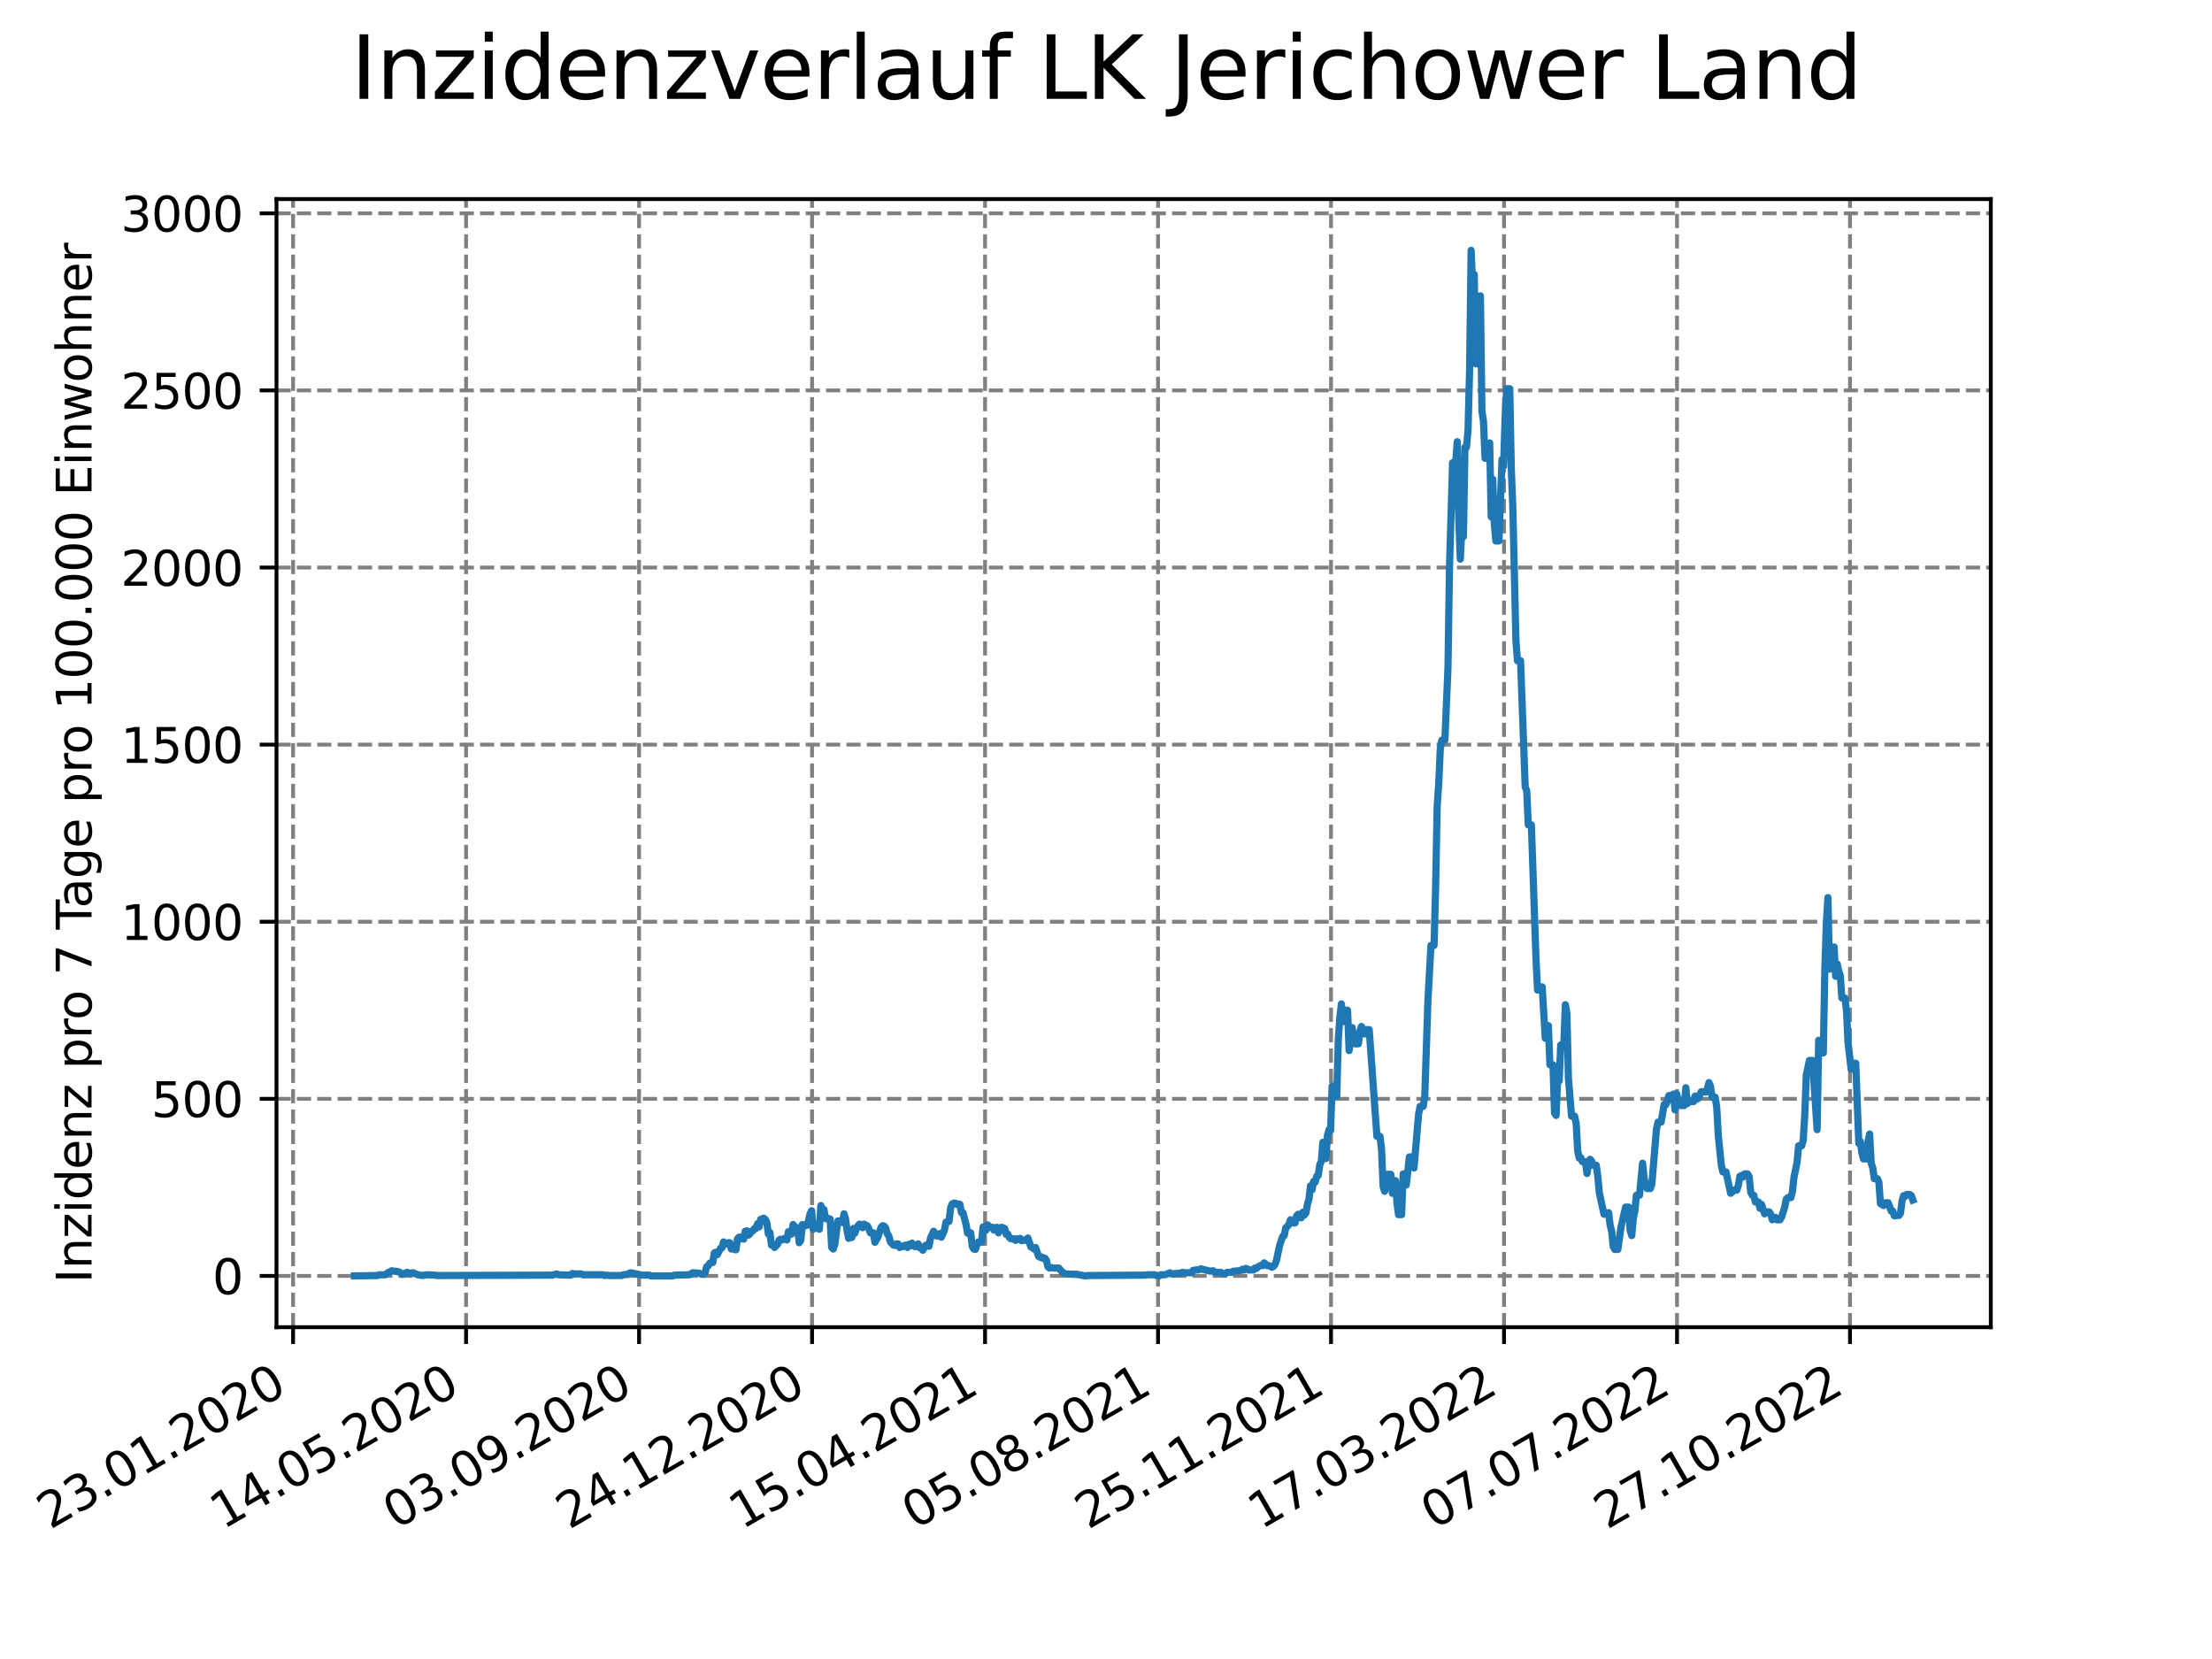 <?xml version="1.0" encoding="utf-8" standalone="no"?>
<!DOCTYPE svg PUBLIC "-//W3C//DTD SVG 1.1//EN"
  "http://www.w3.org/Graphics/SVG/1.1/DTD/svg11.dtd">
<svg xmlns:xlink="http://www.w3.org/1999/xlink" width="460.8pt" height="345.6pt" viewBox="0 0 460.8 345.6" xmlns="http://www.w3.org/2000/svg" version="1.1">
 <defs>
  <style type="text/css">*{stroke-linejoin: round; stroke-linecap: butt}</style>
 </defs>
 <g id="figure_1">
  <g id="patch_1">
   <path d="M 0 345.6 
L 460.8 345.6 
L 460.8 0 
L 0 0 
z
" style="fill: #ffffff"/>
  </g>
  <g id="axes_1">
   <g id="patch_2">
    <path d="M 57.6 276.48 
L 414.72 276.48 
L 414.72 41.472 
L 57.6 41.472 
z
" style="fill: #ffffff"/>
   </g>
   <g id="matplotlib.axis_1">
    <g id="xtick_1">
     <g id="line2d_1">
      <path d="M 61.056 276.48 
L 61.056 41.472 
" clip-path="url(#p1f3ff5a190)" style="fill: none; stroke-dasharray: 2.96,1.28; stroke-dashoffset: 0; stroke: #808080; stroke-width: 0.8"/>
     </g>
     <g id="line2d_2">
      <defs>
       <path id="m96bc5bbfbb" d="M 0 0 
L 0 3.5 
" style="stroke: #000000; stroke-width: 0.8"/>
      </defs>
      <g>
       <use xlink:href="#m96bc5bbfbb" x="61.056" y="276.48" style="stroke: #000000; stroke-width: 0.8"/>
      </g>
     </g>
     <g id="text_1">
      <!-- 23.01.2020 -->
      <g transform="translate(10.431 318.689) rotate(-30) scale(0.1 -0.1)">
       <defs>
        <path id="DejaVuSans-32" d="M 1228 531 
L 3431 531 
L 3431 0 
L 469 0 
L 469 531 
Q 828 903 1448 1529 
Q 2069 2156 2228 2338 
Q 2531 2678 2651 2914 
Q 2772 3150 2772 3378 
Q 2772 3750 2511 3984 
Q 2250 4219 1831 4219 
Q 1534 4219 1204 4116 
Q 875 4013 500 3803 
L 500 4441 
Q 881 4594 1212 4672 
Q 1544 4750 1819 4750 
Q 2544 4750 2975 4387 
Q 3406 4025 3406 3419 
Q 3406 3131 3298 2873 
Q 3191 2616 2906 2266 
Q 2828 2175 2409 1742 
Q 1991 1309 1228 531 
z
" transform="scale(0.016)"/>
        <path id="DejaVuSans-33" d="M 2597 2516 
Q 3050 2419 3304 2112 
Q 3559 1806 3559 1356 
Q 3559 666 3084 287 
Q 2609 -91 1734 -91 
Q 1441 -91 1130 -33 
Q 819 25 488 141 
L 488 750 
Q 750 597 1062 519 
Q 1375 441 1716 441 
Q 2309 441 2620 675 
Q 2931 909 2931 1356 
Q 2931 1769 2642 2001 
Q 2353 2234 1838 2234 
L 1294 2234 
L 1294 2753 
L 1863 2753 
Q 2328 2753 2575 2939 
Q 2822 3125 2822 3475 
Q 2822 3834 2567 4026 
Q 2313 4219 1838 4219 
Q 1578 4219 1281 4162 
Q 984 4106 628 3988 
L 628 4550 
Q 988 4650 1302 4700 
Q 1616 4750 1894 4750 
Q 2613 4750 3031 4423 
Q 3450 4097 3450 3541 
Q 3450 3153 3228 2886 
Q 3006 2619 2597 2516 
z
" transform="scale(0.016)"/>
        <path id="DejaVuSans-2e" d="M 684 794 
L 1344 794 
L 1344 0 
L 684 0 
L 684 794 
z
" transform="scale(0.016)"/>
        <path id="DejaVuSans-30" d="M 2034 4250 
Q 1547 4250 1301 3770 
Q 1056 3291 1056 2328 
Q 1056 1369 1301 889 
Q 1547 409 2034 409 
Q 2525 409 2770 889 
Q 3016 1369 3016 2328 
Q 3016 3291 2770 3770 
Q 2525 4250 2034 4250 
z
M 2034 4750 
Q 2819 4750 3233 4129 
Q 3647 3509 3647 2328 
Q 3647 1150 3233 529 
Q 2819 -91 2034 -91 
Q 1250 -91 836 529 
Q 422 1150 422 2328 
Q 422 3509 836 4129 
Q 1250 4750 2034 4750 
z
" transform="scale(0.016)"/>
        <path id="DejaVuSans-31" d="M 794 531 
L 1825 531 
L 1825 4091 
L 703 3866 
L 703 4441 
L 1819 4666 
L 2450 4666 
L 2450 531 
L 3481 531 
L 3481 0 
L 794 0 
L 794 531 
z
" transform="scale(0.016)"/>
       </defs>
       <use xlink:href="#DejaVuSans-32"/>
       <use xlink:href="#DejaVuSans-33" x="63.623"/>
       <use xlink:href="#DejaVuSans-2e" x="127.246"/>
       <use xlink:href="#DejaVuSans-30" x="159.033"/>
       <use xlink:href="#DejaVuSans-31" x="222.656"/>
       <use xlink:href="#DejaVuSans-2e" x="286.279"/>
       <use xlink:href="#DejaVuSans-32" x="318.066"/>
       <use xlink:href="#DejaVuSans-30" x="381.689"/>
       <use xlink:href="#DejaVuSans-32" x="445.312"/>
       <use xlink:href="#DejaVuSans-30" x="508.936"/>
      </g>
     </g>
    </g>
    <g id="xtick_2">
     <g id="line2d_3">
      <path d="M 97.093 276.48 
L 97.093 41.472 
" clip-path="url(#p1f3ff5a190)" style="fill: none; stroke-dasharray: 2.96,1.28; stroke-dashoffset: 0; stroke: #808080; stroke-width: 0.8"/>
     </g>
     <g id="line2d_4">
      <g>
       <use xlink:href="#m96bc5bbfbb" x="97.093" y="276.48" style="stroke: #000000; stroke-width: 0.8"/>
      </g>
     </g>
     <g id="text_2">
      <!-- 14.05.2020 -->
      <g transform="translate(46.468 318.689) rotate(-30) scale(0.1 -0.1)">
       <defs>
        <path id="DejaVuSans-34" d="M 2419 4116 
L 825 1625 
L 2419 1625 
L 2419 4116 
z
M 2253 4666 
L 3047 4666 
L 3047 1625 
L 3713 1625 
L 3713 1100 
L 3047 1100 
L 3047 0 
L 2419 0 
L 2419 1100 
L 313 1100 
L 313 1709 
L 2253 4666 
z
" transform="scale(0.016)"/>
        <path id="DejaVuSans-35" d="M 691 4666 
L 3169 4666 
L 3169 4134 
L 1269 4134 
L 1269 2991 
Q 1406 3038 1543 3061 
Q 1681 3084 1819 3084 
Q 2600 3084 3056 2656 
Q 3513 2228 3513 1497 
Q 3513 744 3044 326 
Q 2575 -91 1722 -91 
Q 1428 -91 1123 -41 
Q 819 9 494 109 
L 494 744 
Q 775 591 1075 516 
Q 1375 441 1709 441 
Q 2250 441 2565 725 
Q 2881 1009 2881 1497 
Q 2881 1984 2565 2268 
Q 2250 2553 1709 2553 
Q 1456 2553 1204 2497 
Q 953 2441 691 2322 
L 691 4666 
z
" transform="scale(0.016)"/>
       </defs>
       <use xlink:href="#DejaVuSans-31"/>
       <use xlink:href="#DejaVuSans-34" x="63.623"/>
       <use xlink:href="#DejaVuSans-2e" x="127.246"/>
       <use xlink:href="#DejaVuSans-30" x="159.033"/>
       <use xlink:href="#DejaVuSans-35" x="222.656"/>
       <use xlink:href="#DejaVuSans-2e" x="286.279"/>
       <use xlink:href="#DejaVuSans-32" x="318.066"/>
       <use xlink:href="#DejaVuSans-30" x="381.689"/>
       <use xlink:href="#DejaVuSans-32" x="445.312"/>
       <use xlink:href="#DejaVuSans-30" x="508.936"/>
      </g>
     </g>
    </g>
    <g id="xtick_3">
     <g id="line2d_5">
      <path d="M 133.13 276.48 
L 133.13 41.472 
" clip-path="url(#p1f3ff5a190)" style="fill: none; stroke-dasharray: 2.96,1.28; stroke-dashoffset: 0; stroke: #808080; stroke-width: 0.8"/>
     </g>
     <g id="line2d_6">
      <g>
       <use xlink:href="#m96bc5bbfbb" x="133.13" y="276.48" style="stroke: #000000; stroke-width: 0.8"/>
      </g>
     </g>
     <g id="text_3">
      <!-- 03.09.2020 -->
      <g transform="translate(82.505 318.689) rotate(-30) scale(0.1 -0.1)">
       <defs>
        <path id="DejaVuSans-39" d="M 703 97 
L 703 672 
Q 941 559 1184 500 
Q 1428 441 1663 441 
Q 2288 441 2617 861 
Q 2947 1281 2994 2138 
Q 2813 1869 2534 1725 
Q 2256 1581 1919 1581 
Q 1219 1581 811 2004 
Q 403 2428 403 3163 
Q 403 3881 828 4315 
Q 1253 4750 1959 4750 
Q 2769 4750 3195 4129 
Q 3622 3509 3622 2328 
Q 3622 1225 3098 567 
Q 2575 -91 1691 -91 
Q 1453 -91 1209 -44 
Q 966 3 703 97 
z
M 1959 2075 
Q 2384 2075 2632 2365 
Q 2881 2656 2881 3163 
Q 2881 3666 2632 3958 
Q 2384 4250 1959 4250 
Q 1534 4250 1286 3958 
Q 1038 3666 1038 3163 
Q 1038 2656 1286 2365 
Q 1534 2075 1959 2075 
z
" transform="scale(0.016)"/>
       </defs>
       <use xlink:href="#DejaVuSans-30"/>
       <use xlink:href="#DejaVuSans-33" x="63.623"/>
       <use xlink:href="#DejaVuSans-2e" x="127.246"/>
       <use xlink:href="#DejaVuSans-30" x="159.033"/>
       <use xlink:href="#DejaVuSans-39" x="222.656"/>
       <use xlink:href="#DejaVuSans-2e" x="286.279"/>
       <use xlink:href="#DejaVuSans-32" x="318.066"/>
       <use xlink:href="#DejaVuSans-30" x="381.689"/>
       <use xlink:href="#DejaVuSans-32" x="445.312"/>
       <use xlink:href="#DejaVuSans-30" x="508.936"/>
      </g>
     </g>
    </g>
    <g id="xtick_4">
     <g id="line2d_7">
      <path d="M 169.167 276.48 
L 169.167 41.472 
" clip-path="url(#p1f3ff5a190)" style="fill: none; stroke-dasharray: 2.96,1.28; stroke-dashoffset: 0; stroke: #808080; stroke-width: 0.8"/>
     </g>
     <g id="line2d_8">
      <g>
       <use xlink:href="#m96bc5bbfbb" x="169.167" y="276.48" style="stroke: #000000; stroke-width: 0.8"/>
      </g>
     </g>
     <g id="text_4">
      <!-- 24.12.2020 -->
      <g transform="translate(118.542 318.689) rotate(-30) scale(0.1 -0.1)">
       <use xlink:href="#DejaVuSans-32"/>
       <use xlink:href="#DejaVuSans-34" x="63.623"/>
       <use xlink:href="#DejaVuSans-2e" x="127.246"/>
       <use xlink:href="#DejaVuSans-31" x="159.033"/>
       <use xlink:href="#DejaVuSans-32" x="222.656"/>
       <use xlink:href="#DejaVuSans-2e" x="286.279"/>
       <use xlink:href="#DejaVuSans-32" x="318.066"/>
       <use xlink:href="#DejaVuSans-30" x="381.689"/>
       <use xlink:href="#DejaVuSans-32" x="445.312"/>
       <use xlink:href="#DejaVuSans-30" x="508.936"/>
      </g>
     </g>
    </g>
    <g id="xtick_5">
     <g id="line2d_9">
      <path d="M 205.204 276.48 
L 205.204 41.472 
" clip-path="url(#p1f3ff5a190)" style="fill: none; stroke-dasharray: 2.96,1.28; stroke-dashoffset: 0; stroke: #808080; stroke-width: 0.8"/>
     </g>
     <g id="line2d_10">
      <g>
       <use xlink:href="#m96bc5bbfbb" x="205.204" y="276.48" style="stroke: #000000; stroke-width: 0.8"/>
      </g>
     </g>
     <g id="text_5">
      <!-- 15.04.2021 -->
      <g transform="translate(154.579 318.689) rotate(-30) scale(0.1 -0.1)">
       <use xlink:href="#DejaVuSans-31"/>
       <use xlink:href="#DejaVuSans-35" x="63.623"/>
       <use xlink:href="#DejaVuSans-2e" x="127.246"/>
       <use xlink:href="#DejaVuSans-30" x="159.033"/>
       <use xlink:href="#DejaVuSans-34" x="222.656"/>
       <use xlink:href="#DejaVuSans-2e" x="286.279"/>
       <use xlink:href="#DejaVuSans-32" x="318.066"/>
       <use xlink:href="#DejaVuSans-30" x="381.689"/>
       <use xlink:href="#DejaVuSans-32" x="445.312"/>
       <use xlink:href="#DejaVuSans-31" x="508.936"/>
      </g>
     </g>
    </g>
    <g id="xtick_6">
     <g id="line2d_11">
      <path d="M 241.241 276.48 
L 241.241 41.472 
" clip-path="url(#p1f3ff5a190)" style="fill: none; stroke-dasharray: 2.96,1.28; stroke-dashoffset: 0; stroke: #808080; stroke-width: 0.8"/>
     </g>
     <g id="line2d_12">
      <g>
       <use xlink:href="#m96bc5bbfbb" x="241.241" y="276.48" style="stroke: #000000; stroke-width: 0.8"/>
      </g>
     </g>
     <g id="text_6">
      <!-- 05.08.2021 -->
      <g transform="translate(190.616 318.689) rotate(-30) scale(0.1 -0.1)">
       <defs>
        <path id="DejaVuSans-38" d="M 2034 2216 
Q 1584 2216 1326 1975 
Q 1069 1734 1069 1313 
Q 1069 891 1326 650 
Q 1584 409 2034 409 
Q 2484 409 2743 651 
Q 3003 894 3003 1313 
Q 3003 1734 2745 1975 
Q 2488 2216 2034 2216 
z
M 1403 2484 
Q 997 2584 770 2862 
Q 544 3141 544 3541 
Q 544 4100 942 4425 
Q 1341 4750 2034 4750 
Q 2731 4750 3128 4425 
Q 3525 4100 3525 3541 
Q 3525 3141 3298 2862 
Q 3072 2584 2669 2484 
Q 3125 2378 3379 2068 
Q 3634 1759 3634 1313 
Q 3634 634 3220 271 
Q 2806 -91 2034 -91 
Q 1263 -91 848 271 
Q 434 634 434 1313 
Q 434 1759 690 2068 
Q 947 2378 1403 2484 
z
M 1172 3481 
Q 1172 3119 1398 2916 
Q 1625 2713 2034 2713 
Q 2441 2713 2670 2916 
Q 2900 3119 2900 3481 
Q 2900 3844 2670 4047 
Q 2441 4250 2034 4250 
Q 1625 4250 1398 4047 
Q 1172 3844 1172 3481 
z
" transform="scale(0.016)"/>
       </defs>
       <use xlink:href="#DejaVuSans-30"/>
       <use xlink:href="#DejaVuSans-35" x="63.623"/>
       <use xlink:href="#DejaVuSans-2e" x="127.246"/>
       <use xlink:href="#DejaVuSans-30" x="159.033"/>
       <use xlink:href="#DejaVuSans-38" x="222.656"/>
       <use xlink:href="#DejaVuSans-2e" x="286.279"/>
       <use xlink:href="#DejaVuSans-32" x="318.066"/>
       <use xlink:href="#DejaVuSans-30" x="381.689"/>
       <use xlink:href="#DejaVuSans-32" x="445.312"/>
       <use xlink:href="#DejaVuSans-31" x="508.936"/>
      </g>
     </g>
    </g>
    <g id="xtick_7">
     <g id="line2d_13">
      <path d="M 277.278 276.48 
L 277.278 41.472 
" clip-path="url(#p1f3ff5a190)" style="fill: none; stroke-dasharray: 2.96,1.28; stroke-dashoffset: 0; stroke: #808080; stroke-width: 0.8"/>
     </g>
     <g id="line2d_14">
      <g>
       <use xlink:href="#m96bc5bbfbb" x="277.278" y="276.48" style="stroke: #000000; stroke-width: 0.8"/>
      </g>
     </g>
     <g id="text_7">
      <!-- 25.11.2021 -->
      <g transform="translate(226.653 318.689) rotate(-30) scale(0.1 -0.1)">
       <use xlink:href="#DejaVuSans-32"/>
       <use xlink:href="#DejaVuSans-35" x="63.623"/>
       <use xlink:href="#DejaVuSans-2e" x="127.246"/>
       <use xlink:href="#DejaVuSans-31" x="159.033"/>
       <use xlink:href="#DejaVuSans-31" x="222.656"/>
       <use xlink:href="#DejaVuSans-2e" x="286.279"/>
       <use xlink:href="#DejaVuSans-32" x="318.066"/>
       <use xlink:href="#DejaVuSans-30" x="381.689"/>
       <use xlink:href="#DejaVuSans-32" x="445.312"/>
       <use xlink:href="#DejaVuSans-31" x="508.936"/>
      </g>
     </g>
    </g>
    <g id="xtick_8">
     <g id="line2d_15">
      <path d="M 313.315 276.48 
L 313.315 41.472 
" clip-path="url(#p1f3ff5a190)" style="fill: none; stroke-dasharray: 2.96,1.28; stroke-dashoffset: 0; stroke: #808080; stroke-width: 0.8"/>
     </g>
     <g id="line2d_16">
      <g>
       <use xlink:href="#m96bc5bbfbb" x="313.315" y="276.48" style="stroke: #000000; stroke-width: 0.8"/>
      </g>
     </g>
     <g id="text_8">
      <!-- 17.03.2022 -->
      <g transform="translate(262.69 318.689) rotate(-30) scale(0.1 -0.1)">
       <defs>
        <path id="DejaVuSans-37" d="M 525 4666 
L 3525 4666 
L 3525 4397 
L 1831 0 
L 1172 0 
L 2766 4134 
L 525 4134 
L 525 4666 
z
" transform="scale(0.016)"/>
       </defs>
       <use xlink:href="#DejaVuSans-31"/>
       <use xlink:href="#DejaVuSans-37" x="63.623"/>
       <use xlink:href="#DejaVuSans-2e" x="127.246"/>
       <use xlink:href="#DejaVuSans-30" x="159.033"/>
       <use xlink:href="#DejaVuSans-33" x="222.656"/>
       <use xlink:href="#DejaVuSans-2e" x="286.279"/>
       <use xlink:href="#DejaVuSans-32" x="318.066"/>
       <use xlink:href="#DejaVuSans-30" x="381.689"/>
       <use xlink:href="#DejaVuSans-32" x="445.312"/>
       <use xlink:href="#DejaVuSans-32" x="508.936"/>
      </g>
     </g>
    </g>
    <g id="xtick_9">
     <g id="line2d_17">
      <path d="M 349.352 276.48 
L 349.352 41.472 
" clip-path="url(#p1f3ff5a190)" style="fill: none; stroke-dasharray: 2.96,1.28; stroke-dashoffset: 0; stroke: #808080; stroke-width: 0.8"/>
     </g>
     <g id="line2d_18">
      <g>
       <use xlink:href="#m96bc5bbfbb" x="349.352" y="276.48" style="stroke: #000000; stroke-width: 0.8"/>
      </g>
     </g>
     <g id="text_9">
      <!-- 07.07.2022 -->
      <g transform="translate(298.727 318.689) rotate(-30) scale(0.1 -0.1)">
       <use xlink:href="#DejaVuSans-30"/>
       <use xlink:href="#DejaVuSans-37" x="63.623"/>
       <use xlink:href="#DejaVuSans-2e" x="127.246"/>
       <use xlink:href="#DejaVuSans-30" x="159.033"/>
       <use xlink:href="#DejaVuSans-37" x="222.656"/>
       <use xlink:href="#DejaVuSans-2e" x="286.279"/>
       <use xlink:href="#DejaVuSans-32" x="318.066"/>
       <use xlink:href="#DejaVuSans-30" x="381.689"/>
       <use xlink:href="#DejaVuSans-32" x="445.312"/>
       <use xlink:href="#DejaVuSans-32" x="508.936"/>
      </g>
     </g>
    </g>
    <g id="xtick_10">
     <g id="line2d_19">
      <path d="M 385.389 276.48 
L 385.389 41.472 
" clip-path="url(#p1f3ff5a190)" style="fill: none; stroke-dasharray: 2.96,1.28; stroke-dashoffset: 0; stroke: #808080; stroke-width: 0.8"/>
     </g>
     <g id="line2d_20">
      <g>
       <use xlink:href="#m96bc5bbfbb" x="385.389" y="276.48" style="stroke: #000000; stroke-width: 0.8"/>
      </g>
     </g>
     <g id="text_10">
      <!-- 27.10.2022 -->
      <g transform="translate(334.764 318.689) rotate(-30) scale(0.1 -0.1)">
       <use xlink:href="#DejaVuSans-32"/>
       <use xlink:href="#DejaVuSans-37" x="63.623"/>
       <use xlink:href="#DejaVuSans-2e" x="127.246"/>
       <use xlink:href="#DejaVuSans-31" x="159.033"/>
       <use xlink:href="#DejaVuSans-30" x="222.656"/>
       <use xlink:href="#DejaVuSans-2e" x="286.279"/>
       <use xlink:href="#DejaVuSans-32" x="318.066"/>
       <use xlink:href="#DejaVuSans-30" x="381.689"/>
       <use xlink:href="#DejaVuSans-32" x="445.312"/>
       <use xlink:href="#DejaVuSans-32" x="508.936"/>
      </g>
     </g>
    </g>
   </g>
   <g id="matplotlib.axis_2">
    <g id="ytick_1">
     <g id="line2d_21">
      <path d="M 57.6 265.798 
L 414.72 265.798 
" clip-path="url(#p1f3ff5a190)" style="fill: none; stroke-dasharray: 2.96,1.28; stroke-dashoffset: 0; stroke: #808080; stroke-width: 0.8"/>
     </g>
     <g id="line2d_22">
      <defs>
       <path id="m366fad269f" d="M 0 0 
L -3.5 0 
" style="stroke: #000000; stroke-width: 0.8"/>
      </defs>
      <g>
       <use xlink:href="#m366fad269f" x="57.6" y="265.798" style="stroke: #000000; stroke-width: 0.8"/>
      </g>
     </g>
     <g id="text_11">
      <!-- 0 -->
      <g transform="translate(44.237 269.597) scale(0.1 -0.1)">
       <use xlink:href="#DejaVuSans-30"/>
      </g>
     </g>
    </g>
    <g id="ytick_2">
     <g id="line2d_23">
      <path d="M 57.6 228.905 
L 414.72 228.905 
" clip-path="url(#p1f3ff5a190)" style="fill: none; stroke-dasharray: 2.96,1.28; stroke-dashoffset: 0; stroke: #808080; stroke-width: 0.8"/>
     </g>
     <g id="line2d_24">
      <g>
       <use xlink:href="#m366fad269f" x="57.6" y="228.905" style="stroke: #000000; stroke-width: 0.8"/>
      </g>
     </g>
     <g id="text_12">
      <!-- 500 -->
      <g transform="translate(31.512 232.704) scale(0.1 -0.1)">
       <use xlink:href="#DejaVuSans-35"/>
       <use xlink:href="#DejaVuSans-30" x="63.623"/>
       <use xlink:href="#DejaVuSans-30" x="127.246"/>
      </g>
     </g>
    </g>
    <g id="ytick_3">
     <g id="line2d_25">
      <path d="M 57.6 192.012 
L 414.72 192.012 
" clip-path="url(#p1f3ff5a190)" style="fill: none; stroke-dasharray: 2.96,1.28; stroke-dashoffset: 0; stroke: #808080; stroke-width: 0.8"/>
     </g>
     <g id="line2d_26">
      <g>
       <use xlink:href="#m366fad269f" x="57.6" y="192.012" style="stroke: #000000; stroke-width: 0.8"/>
      </g>
     </g>
     <g id="text_13">
      <!-- 1000 -->
      <g transform="translate(25.15 195.811) scale(0.1 -0.1)">
       <use xlink:href="#DejaVuSans-31"/>
       <use xlink:href="#DejaVuSans-30" x="63.623"/>
       <use xlink:href="#DejaVuSans-30" x="127.246"/>
       <use xlink:href="#DejaVuSans-30" x="190.869"/>
      </g>
     </g>
    </g>
    <g id="ytick_4">
     <g id="line2d_27">
      <path d="M 57.6 155.119 
L 414.72 155.119 
" clip-path="url(#p1f3ff5a190)" style="fill: none; stroke-dasharray: 2.96,1.28; stroke-dashoffset: 0; stroke: #808080; stroke-width: 0.8"/>
     </g>
     <g id="line2d_28">
      <g>
       <use xlink:href="#m366fad269f" x="57.6" y="155.119" style="stroke: #000000; stroke-width: 0.8"/>
      </g>
     </g>
     <g id="text_14">
      <!-- 1500 -->
      <g transform="translate(25.15 158.918) scale(0.1 -0.1)">
       <use xlink:href="#DejaVuSans-31"/>
       <use xlink:href="#DejaVuSans-35" x="63.623"/>
       <use xlink:href="#DejaVuSans-30" x="127.246"/>
       <use xlink:href="#DejaVuSans-30" x="190.869"/>
      </g>
     </g>
    </g>
    <g id="ytick_5">
     <g id="line2d_29">
      <path d="M 57.6 118.226 
L 414.72 118.226 
" clip-path="url(#p1f3ff5a190)" style="fill: none; stroke-dasharray: 2.96,1.28; stroke-dashoffset: 0; stroke: #808080; stroke-width: 0.8"/>
     </g>
     <g id="line2d_30">
      <g>
       <use xlink:href="#m366fad269f" x="57.6" y="118.226" style="stroke: #000000; stroke-width: 0.8"/>
      </g>
     </g>
     <g id="text_15">
      <!-- 2000 -->
      <g transform="translate(25.15 122.025) scale(0.1 -0.1)">
       <use xlink:href="#DejaVuSans-32"/>
       <use xlink:href="#DejaVuSans-30" x="63.623"/>
       <use xlink:href="#DejaVuSans-30" x="127.246"/>
       <use xlink:href="#DejaVuSans-30" x="190.869"/>
      </g>
     </g>
    </g>
    <g id="ytick_6">
     <g id="line2d_31">
      <path d="M 57.6 81.333 
L 414.72 81.333 
" clip-path="url(#p1f3ff5a190)" style="fill: none; stroke-dasharray: 2.96,1.28; stroke-dashoffset: 0; stroke: #808080; stroke-width: 0.8"/>
     </g>
     <g id="line2d_32">
      <g>
       <use xlink:href="#m366fad269f" x="57.6" y="81.333" style="stroke: #000000; stroke-width: 0.8"/>
      </g>
     </g>
     <g id="text_16">
      <!-- 2500 -->
      <g transform="translate(25.15 85.132) scale(0.1 -0.1)">
       <use xlink:href="#DejaVuSans-32"/>
       <use xlink:href="#DejaVuSans-35" x="63.623"/>
       <use xlink:href="#DejaVuSans-30" x="127.246"/>
       <use xlink:href="#DejaVuSans-30" x="190.869"/>
      </g>
     </g>
    </g>
    <g id="ytick_7">
     <g id="line2d_33">
      <path d="M 57.6 44.439 
L 414.72 44.439 
" clip-path="url(#p1f3ff5a190)" style="fill: none; stroke-dasharray: 2.96,1.28; stroke-dashoffset: 0; stroke: #808080; stroke-width: 0.8"/>
     </g>
     <g id="line2d_34">
      <g>
       <use xlink:href="#m366fad269f" x="57.6" y="44.439" style="stroke: #000000; stroke-width: 0.8"/>
      </g>
     </g>
     <g id="text_17">
      <!-- 3000 -->
      <g transform="translate(25.15 48.239) scale(0.1 -0.1)">
       <use xlink:href="#DejaVuSans-33"/>
       <use xlink:href="#DejaVuSans-30" x="63.623"/>
       <use xlink:href="#DejaVuSans-30" x="127.246"/>
       <use xlink:href="#DejaVuSans-30" x="190.869"/>
      </g>
     </g>
    </g>
    <g id="text_18">
     <!-- Inzidenz pro 7 Tage pro 100.000 Einwohner -->
     <g transform="translate(19.07 267.301) rotate(-90) scale(0.1 -0.1)">
      <defs>
       <path id="DejaVuSans-49" d="M 628 4666 
L 1259 4666 
L 1259 0 
L 628 0 
L 628 4666 
z
" transform="scale(0.016)"/>
       <path id="DejaVuSans-6e" d="M 3513 2113 
L 3513 0 
L 2938 0 
L 2938 2094 
Q 2938 2591 2744 2837 
Q 2550 3084 2163 3084 
Q 1697 3084 1428 2787 
Q 1159 2491 1159 1978 
L 1159 0 
L 581 0 
L 581 3500 
L 1159 3500 
L 1159 2956 
Q 1366 3272 1645 3428 
Q 1925 3584 2291 3584 
Q 2894 3584 3203 3211 
Q 3513 2838 3513 2113 
z
" transform="scale(0.016)"/>
       <path id="DejaVuSans-7a" d="M 353 3500 
L 3084 3500 
L 3084 2975 
L 922 459 
L 3084 459 
L 3084 0 
L 275 0 
L 275 525 
L 2438 3041 
L 353 3041 
L 353 3500 
z
" transform="scale(0.016)"/>
       <path id="DejaVuSans-69" d="M 603 3500 
L 1178 3500 
L 1178 0 
L 603 0 
L 603 3500 
z
M 603 4863 
L 1178 4863 
L 1178 4134 
L 603 4134 
L 603 4863 
z
" transform="scale(0.016)"/>
       <path id="DejaVuSans-64" d="M 2906 2969 
L 2906 4863 
L 3481 4863 
L 3481 0 
L 2906 0 
L 2906 525 
Q 2725 213 2448 61 
Q 2172 -91 1784 -91 
Q 1150 -91 751 415 
Q 353 922 353 1747 
Q 353 2572 751 3078 
Q 1150 3584 1784 3584 
Q 2172 3584 2448 3432 
Q 2725 3281 2906 2969 
z
M 947 1747 
Q 947 1113 1208 752 
Q 1469 391 1925 391 
Q 2381 391 2643 752 
Q 2906 1113 2906 1747 
Q 2906 2381 2643 2742 
Q 2381 3103 1925 3103 
Q 1469 3103 1208 2742 
Q 947 2381 947 1747 
z
" transform="scale(0.016)"/>
       <path id="DejaVuSans-65" d="M 3597 1894 
L 3597 1613 
L 953 1613 
Q 991 1019 1311 708 
Q 1631 397 2203 397 
Q 2534 397 2845 478 
Q 3156 559 3463 722 
L 3463 178 
Q 3153 47 2828 -22 
Q 2503 -91 2169 -91 
Q 1331 -91 842 396 
Q 353 884 353 1716 
Q 353 2575 817 3079 
Q 1281 3584 2069 3584 
Q 2775 3584 3186 3129 
Q 3597 2675 3597 1894 
z
M 3022 2063 
Q 3016 2534 2758 2815 
Q 2500 3097 2075 3097 
Q 1594 3097 1305 2825 
Q 1016 2553 972 2059 
L 3022 2063 
z
" transform="scale(0.016)"/>
       <path id="DejaVuSans-20" transform="scale(0.016)"/>
       <path id="DejaVuSans-70" d="M 1159 525 
L 1159 -1331 
L 581 -1331 
L 581 3500 
L 1159 3500 
L 1159 2969 
Q 1341 3281 1617 3432 
Q 1894 3584 2278 3584 
Q 2916 3584 3314 3078 
Q 3713 2572 3713 1747 
Q 3713 922 3314 415 
Q 2916 -91 2278 -91 
Q 1894 -91 1617 61 
Q 1341 213 1159 525 
z
M 3116 1747 
Q 3116 2381 2855 2742 
Q 2594 3103 2138 3103 
Q 1681 3103 1420 2742 
Q 1159 2381 1159 1747 
Q 1159 1113 1420 752 
Q 1681 391 2138 391 
Q 2594 391 2855 752 
Q 3116 1113 3116 1747 
z
" transform="scale(0.016)"/>
       <path id="DejaVuSans-72" d="M 2631 2963 
Q 2534 3019 2420 3045 
Q 2306 3072 2169 3072 
Q 1681 3072 1420 2755 
Q 1159 2438 1159 1844 
L 1159 0 
L 581 0 
L 581 3500 
L 1159 3500 
L 1159 2956 
Q 1341 3275 1631 3429 
Q 1922 3584 2338 3584 
Q 2397 3584 2469 3576 
Q 2541 3569 2628 3553 
L 2631 2963 
z
" transform="scale(0.016)"/>
       <path id="DejaVuSans-6f" d="M 1959 3097 
Q 1497 3097 1228 2736 
Q 959 2375 959 1747 
Q 959 1119 1226 758 
Q 1494 397 1959 397 
Q 2419 397 2687 759 
Q 2956 1122 2956 1747 
Q 2956 2369 2687 2733 
Q 2419 3097 1959 3097 
z
M 1959 3584 
Q 2709 3584 3137 3096 
Q 3566 2609 3566 1747 
Q 3566 888 3137 398 
Q 2709 -91 1959 -91 
Q 1206 -91 779 398 
Q 353 888 353 1747 
Q 353 2609 779 3096 
Q 1206 3584 1959 3584 
z
" transform="scale(0.016)"/>
       <path id="DejaVuSans-54" d="M -19 4666 
L 3928 4666 
L 3928 4134 
L 2272 4134 
L 2272 0 
L 1638 0 
L 1638 4134 
L -19 4134 
L -19 4666 
z
" transform="scale(0.016)"/>
       <path id="DejaVuSans-61" d="M 2194 1759 
Q 1497 1759 1228 1600 
Q 959 1441 959 1056 
Q 959 750 1161 570 
Q 1363 391 1709 391 
Q 2188 391 2477 730 
Q 2766 1069 2766 1631 
L 2766 1759 
L 2194 1759 
z
M 3341 1997 
L 3341 0 
L 2766 0 
L 2766 531 
Q 2569 213 2275 61 
Q 1981 -91 1556 -91 
Q 1019 -91 701 211 
Q 384 513 384 1019 
Q 384 1609 779 1909 
Q 1175 2209 1959 2209 
L 2766 2209 
L 2766 2266 
Q 2766 2663 2505 2880 
Q 2244 3097 1772 3097 
Q 1472 3097 1187 3025 
Q 903 2953 641 2809 
L 641 3341 
Q 956 3463 1253 3523 
Q 1550 3584 1831 3584 
Q 2591 3584 2966 3190 
Q 3341 2797 3341 1997 
z
" transform="scale(0.016)"/>
       <path id="DejaVuSans-67" d="M 2906 1791 
Q 2906 2416 2648 2759 
Q 2391 3103 1925 3103 
Q 1463 3103 1205 2759 
Q 947 2416 947 1791 
Q 947 1169 1205 825 
Q 1463 481 1925 481 
Q 2391 481 2648 825 
Q 2906 1169 2906 1791 
z
M 3481 434 
Q 3481 -459 3084 -895 
Q 2688 -1331 1869 -1331 
Q 1566 -1331 1297 -1286 
Q 1028 -1241 775 -1147 
L 775 -588 
Q 1028 -725 1275 -790 
Q 1522 -856 1778 -856 
Q 2344 -856 2625 -561 
Q 2906 -266 2906 331 
L 2906 616 
Q 2728 306 2450 153 
Q 2172 0 1784 0 
Q 1141 0 747 490 
Q 353 981 353 1791 
Q 353 2603 747 3093 
Q 1141 3584 1784 3584 
Q 2172 3584 2450 3431 
Q 2728 3278 2906 2969 
L 2906 3500 
L 3481 3500 
L 3481 434 
z
" transform="scale(0.016)"/>
       <path id="DejaVuSans-45" d="M 628 4666 
L 3578 4666 
L 3578 4134 
L 1259 4134 
L 1259 2753 
L 3481 2753 
L 3481 2222 
L 1259 2222 
L 1259 531 
L 3634 531 
L 3634 0 
L 628 0 
L 628 4666 
z
" transform="scale(0.016)"/>
       <path id="DejaVuSans-77" d="M 269 3500 
L 844 3500 
L 1563 769 
L 2278 3500 
L 2956 3500 
L 3675 769 
L 4391 3500 
L 4966 3500 
L 4050 0 
L 3372 0 
L 2619 2869 
L 1863 0 
L 1184 0 
L 269 3500 
z
" transform="scale(0.016)"/>
       <path id="DejaVuSans-68" d="M 3513 2113 
L 3513 0 
L 2938 0 
L 2938 2094 
Q 2938 2591 2744 2837 
Q 2550 3084 2163 3084 
Q 1697 3084 1428 2787 
Q 1159 2491 1159 1978 
L 1159 0 
L 581 0 
L 581 4863 
L 1159 4863 
L 1159 2956 
Q 1366 3272 1645 3428 
Q 1925 3584 2291 3584 
Q 2894 3584 3203 3211 
Q 3513 2838 3513 2113 
z
" transform="scale(0.016)"/>
      </defs>
      <use xlink:href="#DejaVuSans-49"/>
      <use xlink:href="#DejaVuSans-6e" x="29.492"/>
      <use xlink:href="#DejaVuSans-7a" x="92.871"/>
      <use xlink:href="#DejaVuSans-69" x="145.361"/>
      <use xlink:href="#DejaVuSans-64" x="173.145"/>
      <use xlink:href="#DejaVuSans-65" x="236.621"/>
      <use xlink:href="#DejaVuSans-6e" x="298.145"/>
      <use xlink:href="#DejaVuSans-7a" x="361.523"/>
      <use xlink:href="#DejaVuSans-20" x="414.014"/>
      <use xlink:href="#DejaVuSans-70" x="445.801"/>
      <use xlink:href="#DejaVuSans-72" x="509.277"/>
      <use xlink:href="#DejaVuSans-6f" x="548.141"/>
      <use xlink:href="#DejaVuSans-20" x="609.322"/>
      <use xlink:href="#DejaVuSans-37" x="641.109"/>
      <use xlink:href="#DejaVuSans-20" x="704.732"/>
      <use xlink:href="#DejaVuSans-54" x="736.52"/>
      <use xlink:href="#DejaVuSans-61" x="781.104"/>
      <use xlink:href="#DejaVuSans-67" x="842.383"/>
      <use xlink:href="#DejaVuSans-65" x="905.859"/>
      <use xlink:href="#DejaVuSans-20" x="967.383"/>
      <use xlink:href="#DejaVuSans-70" x="999.17"/>
      <use xlink:href="#DejaVuSans-72" x="1062.646"/>
      <use xlink:href="#DejaVuSans-6f" x="1101.51"/>
      <use xlink:href="#DejaVuSans-20" x="1162.691"/>
      <use xlink:href="#DejaVuSans-31" x="1194.479"/>
      <use xlink:href="#DejaVuSans-30" x="1258.102"/>
      <use xlink:href="#DejaVuSans-30" x="1321.725"/>
      <use xlink:href="#DejaVuSans-2e" x="1385.348"/>
      <use xlink:href="#DejaVuSans-30" x="1417.135"/>
      <use xlink:href="#DejaVuSans-30" x="1480.758"/>
      <use xlink:href="#DejaVuSans-30" x="1544.381"/>
      <use xlink:href="#DejaVuSans-20" x="1608.004"/>
      <use xlink:href="#DejaVuSans-45" x="1639.791"/>
      <use xlink:href="#DejaVuSans-69" x="1702.975"/>
      <use xlink:href="#DejaVuSans-6e" x="1730.758"/>
      <use xlink:href="#DejaVuSans-77" x="1794.137"/>
      <use xlink:href="#DejaVuSans-6f" x="1875.924"/>
      <use xlink:href="#DejaVuSans-68" x="1937.105"/>
      <use xlink:href="#DejaVuSans-6e" x="2000.484"/>
      <use xlink:href="#DejaVuSans-65" x="2063.863"/>
      <use xlink:href="#DejaVuSans-72" x="2125.387"/>
     </g>
    </g>
   </g>
   <g id="line2d_35">
    <path d="M 73.833 265.798 
L 78.659 265.715 
L 78.981 265.551 
L 80.268 265.551 
L 80.911 265.057 
L 81.233 264.974 
L 81.555 264.727 
L 82.198 264.809 
L 82.842 264.892 
L 83.164 264.974 
L 83.807 265.468 
L 84.773 265.057 
L 85.416 265.221 
L 86.06 265.139 
L 87.025 265.551 
L 87.99 265.715 
L 88.955 265.551 
L 90.564 265.633 
L 91.208 265.715 
L 115.018 265.633 
L 115.983 265.386 
L 116.305 265.551 
L 118.879 265.633 
L 119.201 265.304 
L 119.844 265.386 
L 121.131 265.386 
L 121.453 265.551 
L 125.636 265.551 
L 125.958 265.715 
L 126.279 265.633 
L 126.923 265.715 
L 129.497 265.715 
L 129.819 265.551 
L 130.784 265.468 
L 131.106 265.221 
L 131.428 265.139 
L 133.68 265.633 
L 135.289 265.633 
L 135.61 265.798 
L 140.115 265.798 
L 140.437 265.633 
L 143.654 265.551 
L 144.298 265.139 
L 145.585 265.221 
L 146.228 265.468 
L 146.55 265.468 
L 146.872 265.139 
L 147.194 263.904 
L 147.515 263.739 
L 147.837 263.162 
L 148.159 262.998 
L 148.481 262.998 
L 148.803 261.021 
L 149.124 260.856 
L 149.446 261.35 
L 150.09 260.033 
L 150.411 259.95 
L 150.733 258.715 
L 151.055 259.209 
L 151.377 259.127 
L 151.698 258.88 
L 152.02 258.88 
L 152.342 260.197 
L 152.664 259.868 
L 152.985 260.28 
L 153.307 260.362 
L 153.629 258.056 
L 153.951 257.726 
L 154.272 258.056 
L 154.594 257.644 
L 154.916 258.138 
L 155.238 256.491 
L 155.559 256.409 
L 155.881 257.315 
L 156.203 257.068 
L 156.525 256.491 
L 156.846 256.409 
L 157.168 255.915 
L 157.49 255.915 
L 157.812 254.926 
L 158.134 255.585 
L 158.455 254.02 
L 159.099 253.773 
L 159.421 254.02 
L 159.742 254.679 
L 160.064 257.068 
L 160.386 256.738 
L 160.708 259.374 
L 161.029 259.291 
L 161.351 259.868 
L 161.995 259.209 
L 162.316 258.303 
L 162.638 258.138 
L 162.96 258.303 
L 163.603 257.891 
L 163.925 258.303 
L 164.247 256.573 
L 164.569 256.573 
L 164.89 257.068 
L 165.212 255.091 
L 165.534 255.915 
L 165.856 255.667 
L 166.177 255.915 
L 166.499 258.88 
L 166.821 258.385 
L 167.143 255.091 
L 167.465 255.503 
L 167.786 255.173 
L 168.108 255.256 
L 168.43 254.267 
L 168.752 252.867 
L 169.073 252.208 
L 169.395 256.079 
L 169.717 255.009 
L 170.039 255.75 
L 170.682 256.079 
L 171.004 251.138 
L 171.326 252.126 
L 171.647 251.961 
L 171.969 253.856 
L 172.291 253.938 
L 172.613 253.856 
L 172.934 253.938 
L 173.256 259.868 
L 173.578 260.197 
L 173.9 259.209 
L 174.543 254.35 
L 174.865 254.35 
L 175.187 254.597 
L 175.508 254.679 
L 175.83 252.867 
L 176.152 253.938 
L 176.474 256.491 
L 176.796 257.974 
L 177.117 257.644 
L 177.439 257.809 
L 177.761 255.915 
L 178.083 256.903 
L 178.404 255.915 
L 178.726 255.338 
L 179.048 255.009 
L 179.691 255.75 
L 180.013 255.009 
L 180.335 255.256 
L 180.657 255.338 
L 180.978 255.915 
L 181.3 256.821 
L 181.622 256.903 
L 181.944 256.821 
L 182.265 258.797 
L 182.909 257.644 
L 183.552 255.667 
L 183.874 255.338 
L 184.196 255.42 
L 184.518 255.832 
L 184.839 257.068 
L 185.161 257.479 
L 185.483 258.715 
L 186.127 259.374 
L 186.448 259.456 
L 186.77 259.127 
L 187.092 259.127 
L 187.414 259.868 
L 187.735 259.621 
L 188.057 259.703 
L 188.379 259.456 
L 188.701 259.374 
L 189.022 259.868 
L 189.344 259.209 
L 189.666 259.538 
L 189.988 258.962 
L 190.309 259.456 
L 190.631 259.703 
L 190.953 259.621 
L 191.275 259.127 
L 191.596 259.95 
L 191.918 259.785 
L 192.24 260.444 
L 192.883 259.374 
L 193.205 259.291 
L 193.527 259.621 
L 193.849 257.891 
L 194.492 256.491 
L 195.136 257.479 
L 195.458 257.479 
L 195.779 256.985 
L 196.101 257.726 
L 196.745 256.244 
L 197.066 254.597 
L 197.388 254.432 
L 197.71 254.432 
L 198.032 251.632 
L 198.353 250.808 
L 198.675 250.643 
L 198.997 250.643 
L 199.319 250.891 
L 199.64 250.808 
L 199.962 250.891 
L 200.284 252.62 
L 200.606 252.62 
L 201.249 255.091 
L 201.571 256.903 
L 201.893 256.985 
L 202.214 256.821 
L 202.536 259.621 
L 202.858 260.197 
L 203.18 260.28 
L 203.501 259.291 
L 203.823 258.715 
L 204.467 258.797 
L 204.789 255.585 
L 205.432 256.244 
L 205.754 255.173 
L 206.076 255.585 
L 206.719 255.667 
L 207.041 256.244 
L 207.363 255.75 
L 207.684 255.667 
L 208.006 256.821 
L 208.328 255.832 
L 208.65 255.667 
L 209.293 255.915 
L 209.615 257.15 
L 209.937 257.068 
L 210.258 257.809 
L 210.58 258.056 
L 211.224 258.056 
L 211.545 258.385 
L 211.867 258.056 
L 212.189 258.221 
L 212.511 257.974 
L 212.832 258.468 
L 213.154 258.303 
L 213.476 258.385 
L 213.798 258.303 
L 214.12 257.891 
L 214.763 259.785 
L 215.085 259.868 
L 215.407 260.197 
L 215.728 259.868 
L 216.372 261.762 
L 216.694 261.927 
L 217.015 261.845 
L 217.337 262.174 
L 217.659 262.092 
L 217.981 262.503 
L 218.302 263.904 
L 218.624 264.151 
L 218.946 264.068 
L 219.589 264.151 
L 220.555 264.151 
L 221.198 264.892 
L 221.842 265.386 
L 224.416 265.468 
L 226.025 265.798 
L 226.668 265.715 
L 238.573 265.633 
L 239.217 265.551 
L 240.504 265.551 
L 241.147 265.798 
L 241.469 265.798 
L 241.791 265.551 
L 242.756 265.551 
L 243.721 265.139 
L 244.043 265.386 
L 244.687 265.304 
L 245.974 265.221 
L 246.295 265.057 
L 246.939 265.139 
L 248.226 265.139 
L 248.548 264.645 
L 249.191 264.562 
L 249.835 264.48 
L 250.157 264.315 
L 252.087 264.809 
L 252.731 264.727 
L 253.052 265.057 
L 254.339 265.057 
L 254.661 265.304 
L 255.305 265.304 
L 255.626 265.057 
L 256.592 265.057 
L 256.913 264.809 
L 258.2 264.727 
L 258.522 264.645 
L 258.844 264.398 
L 259.166 264.562 
L 259.488 264.233 
L 259.809 264.315 
L 260.131 264.562 
L 261.096 264.562 
L 261.418 264.151 
L 261.74 264.233 
L 262.062 263.904 
L 262.705 263.574 
L 263.027 263.656 
L 263.349 263.08 
L 263.992 263.656 
L 264.314 263.656 
L 264.957 263.986 
L 265.279 263.821 
L 265.601 263.409 
L 265.923 262.503 
L 266.566 259.456 
L 267.21 257.562 
L 267.531 257.397 
L 267.853 255.75 
L 268.175 255.503 
L 268.497 255.091 
L 268.819 254.103 
L 269.14 254.761 
L 269.784 254.761 
L 270.106 253.279 
L 270.427 252.95 
L 270.749 253.608 
L 271.071 253.691 
L 271.393 252.538 
L 271.714 253.114 
L 272.036 252.702 
L 272.358 250.891 
L 272.68 249.82 
L 273.001 247.02 
L 273.323 247.843 
L 273.645 246.114 
L 273.967 246.278 
L 274.288 245.043 
L 274.61 244.878 
L 274.932 242.654 
L 275.254 241.913 
L 275.575 237.96 
L 275.897 241.337 
L 276.219 241.337 
L 276.541 236.477 
L 276.862 235.324 
L 277.184 235.489 
L 277.506 226.265 
L 277.828 228.324 
L 278.471 228.324 
L 278.793 216.628 
L 279.115 211.934 
L 279.437 209.134 
L 279.758 212.84 
L 280.08 210.451 
L 280.724 210.451 
L 281.045 218.852 
L 281.689 214.075 
L 282.011 216.711 
L 282.332 217.452 
L 282.976 217.452 
L 283.298 214.899 
L 283.619 213.828 
L 284.263 215.393 
L 284.585 214.487 
L 285.228 214.487 
L 286.837 236.724 
L 287.481 236.724 
L 287.802 239.442 
L 288.124 247.102 
L 288.446 248.173 
L 288.768 247.02 
L 289.089 244.631 
L 289.733 244.631 
L 290.055 248.584 
L 290.698 245.949 
L 291.02 250.643 
L 291.342 253.032 
L 291.985 253.032 
L 292.307 244.549 
L 292.95 246.855 
L 293.594 241.007 
L 294.237 241.007 
L 294.559 243.313 
L 295.524 232.03 
L 295.846 230.465 
L 296.49 230.465 
L 296.812 228.241 
L 297.455 208.557 
L 298.099 196.944 
L 298.742 196.944 
L 299.064 184.92 
L 299.386 167.953 
L 299.707 163.423 
L 300.029 156.176 
L 300.351 154.199 
L 300.994 154.199 
L 301.638 139.209 
L 301.96 117.96 
L 302.603 96.382 
L 303.247 96.382 
L 303.568 92.017 
L 303.89 108.077 
L 304.212 116.478 
L 304.534 109.971 
L 304.855 111.783 
L 305.177 93.17 
L 305.499 93.17 
L 305.821 89.546 
L 306.143 77.192 
L 306.464 52.154 
L 306.786 59.567 
L 307.108 57.178 
L 307.43 75.792 
L 307.751 75.792 
L 308.073 75.05 
L 308.395 61.626 
L 308.717 85.675 
L 309.038 87.816 
L 309.36 95.476 
L 310.004 95.476 
L 310.325 92.264 
L 310.647 107.665 
L 310.969 99.841 
L 311.291 109.148 
L 311.612 112.689 
L 312.256 112.689 
L 312.899 95.723 
L 313.221 97.123 
L 313.543 87.075 
L 313.865 80.98 
L 314.508 80.98 
L 314.83 97.617 
L 315.152 105.853 
L 315.795 133.527 
L 316.117 137.645 
L 316.761 137.645 
L 317.726 163.918 
L 318.048 164.741 
L 318.369 171.824 
L 319.013 171.824 
L 319.978 199.827 
L 320.3 206.251 
L 320.622 205.592 
L 321.265 205.592 
L 321.909 216.299 
L 322.552 213.663 
L 322.874 221.817 
L 323.517 221.817 
L 323.839 231.865 
L 324.161 232.359 
L 324.483 224.947 
L 324.805 225.194 
L 325.126 217.699 
L 325.77 217.699 
L 326.092 209.298 
L 326.413 211.028 
L 326.735 224.7 
L 327.379 232.524 
L 328.022 232.524 
L 328.344 234.007 
L 328.666 239.772 
L 328.987 241.254 
L 329.309 241.172 
L 329.631 241.996 
L 330.274 241.996 
L 330.596 244.466 
L 330.918 242.49 
L 331.24 241.501 
L 331.561 241.831 
L 331.883 242.737 
L 332.527 242.737 
L 332.848 245.043 
L 333.17 248.502 
L 334.136 252.95 
L 334.779 252.95 
L 335.101 252.62 
L 335.423 255.256 
L 335.744 256.491 
L 336.066 259.703 
L 336.388 260.28 
L 337.031 260.28 
L 337.675 255.667 
L 338.64 251.467 
L 339.284 251.467 
L 339.605 256.409 
L 339.927 257.397 
L 340.249 253.773 
L 340.571 252.291 
L 340.892 248.996 
L 341.536 248.996 
L 342.179 242.325 
L 342.501 245.537 
L 343.145 247.596 
L 343.788 247.596 
L 344.11 246.69 
L 345.075 235.16 
L 345.397 233.76 
L 346.041 233.76 
L 346.684 230.053 
L 347.006 230.136 
L 347.328 229.477 
L 347.649 228.241 
L 348.293 228.241 
L 348.615 227.912 
L 348.936 231.206 
L 349.258 227.83 
L 349.902 230.3 
L 350.867 230.3 
L 351.189 226.594 
L 351.51 229.889 
L 351.832 229.477 
L 352.798 229.477 
L 353.119 228.324 
L 353.441 228.983 
L 353.763 228.818 
L 354.406 227.418 
L 355.372 227.5 
L 355.693 226.759 
L 356.015 225.523 
L 356.337 226.347 
L 356.659 228.571 
L 357.302 228.571 
L 357.624 230.63 
L 357.946 236.477 
L 358.589 242.819 
L 358.911 244.137 
L 359.554 244.137 
L 360.52 248.584 
L 360.842 248.337 
L 361.163 247.926 
L 361.807 247.926 
L 362.129 246.937 
L 362.45 245.043 
L 362.772 244.878 
L 363.094 245.208 
L 363.416 244.549 
L 364.059 244.549 
L 364.381 245.125 
L 364.703 248.337 
L 365.024 248.996 
L 365.346 248.996 
L 365.668 250.396 
L 366.311 250.396 
L 366.633 251.714 
L 366.955 250.891 
L 367.598 252.867 
L 367.92 252.455 
L 368.564 252.455 
L 368.885 252.95 
L 369.207 254.103 
L 369.529 253.691 
L 369.851 253.608 
L 370.173 254.103 
L 370.816 254.103 
L 371.138 253.526 
L 371.781 251.467 
L 372.103 249.82 
L 372.425 249.49 
L 373.068 249.49 
L 373.39 248.255 
L 373.712 245.29 
L 374.355 242.16 
L 374.677 238.701 
L 375.321 238.701 
L 375.642 237.548 
L 375.964 232.277 
L 376.286 223.959 
L 376.929 220.911 
L 377.573 220.911 
L 378.538 235.324 
L 378.86 216.711 
L 379.182 219.346 
L 379.825 219.346 
L 380.147 201.968 
L 380.469 192.167 
L 380.791 186.979 
L 381.112 201.886 
L 381.434 197.274 
L 382.078 197.274 
L 382.399 203.368 
L 382.721 200.815 
L 383.043 202.298 
L 383.365 203.204 
L 383.686 207.898 
L 384.33 207.898 
L 384.652 210.451 
L 384.973 217.123 
L 385.617 222.723 
L 385.939 221.488 
L 386.582 221.488 
L 387.226 238.207 
L 387.547 237.795 
L 387.869 240.184 
L 388.191 241.419 
L 388.835 241.419 
L 389.156 237.713 
L 389.478 236.23 
L 389.8 242.325 
L 390.122 243.231 
L 390.443 245.537 
L 391.087 245.537 
L 391.409 246.278 
L 391.73 250.726 
L 392.374 251.138 
L 392.696 250.561 
L 393.339 250.561 
L 393.983 252.291 
L 394.304 252.291 
L 394.626 253.279 
L 395.27 253.197 
L 395.591 253.197 
L 395.913 252.702 
L 396.235 250.149 
L 396.557 249.079 
L 396.878 249.243 
L 397.2 248.832 
L 397.844 248.832 
L 398.166 249.079 
L 398.487 249.985 
L 398.487 249.985 
" clip-path="url(#p1f3ff5a190)" style="fill: none; stroke: #1f77b4; stroke-width: 1.5; stroke-linecap: square"/>
   </g>
   <g id="patch_3">
    <path d="M 57.6 276.48 
L 57.6 41.472 
" style="fill: none; stroke: #000000; stroke-width: 0.8; stroke-linejoin: miter; stroke-linecap: square"/>
   </g>
   <g id="patch_4">
    <path d="M 414.72 276.48 
L 414.72 41.472 
" style="fill: none; stroke: #000000; stroke-width: 0.8; stroke-linejoin: miter; stroke-linecap: square"/>
   </g>
   <g id="patch_5">
    <path d="M 57.6 276.48 
L 414.72 276.48 
" style="fill: none; stroke: #000000; stroke-width: 0.8; stroke-linejoin: miter; stroke-linecap: square"/>
   </g>
   <g id="patch_6">
    <path d="M 57.6 41.472 
L 414.72 41.472 
" style="fill: none; stroke: #000000; stroke-width: 0.8; stroke-linejoin: miter; stroke-linecap: square"/>
   </g>
  </g>
  <g id="text_19">
   <!-- Inzidenzverlauf LK Jerichower Land -->
   <g transform="translate(73.091 20.589) scale(0.18 -0.18)">
    <defs>
     <path id="DejaVuSans-76" d="M 191 3500 
L 800 3500 
L 1894 563 
L 2988 3500 
L 3597 3500 
L 2284 0 
L 1503 0 
L 191 3500 
z
" transform="scale(0.016)"/>
     <path id="DejaVuSans-6c" d="M 603 4863 
L 1178 4863 
L 1178 0 
L 603 0 
L 603 4863 
z
" transform="scale(0.016)"/>
     <path id="DejaVuSans-75" d="M 544 1381 
L 544 3500 
L 1119 3500 
L 1119 1403 
Q 1119 906 1312 657 
Q 1506 409 1894 409 
Q 2359 409 2629 706 
Q 2900 1003 2900 1516 
L 2900 3500 
L 3475 3500 
L 3475 0 
L 2900 0 
L 2900 538 
Q 2691 219 2414 64 
Q 2138 -91 1772 -91 
Q 1169 -91 856 284 
Q 544 659 544 1381 
z
M 1991 3584 
L 1991 3584 
z
" transform="scale(0.016)"/>
     <path id="DejaVuSans-66" d="M 2375 4863 
L 2375 4384 
L 1825 4384 
Q 1516 4384 1395 4259 
Q 1275 4134 1275 3809 
L 1275 3500 
L 2222 3500 
L 2222 3053 
L 1275 3053 
L 1275 0 
L 697 0 
L 697 3053 
L 147 3053 
L 147 3500 
L 697 3500 
L 697 3744 
Q 697 4328 969 4595 
Q 1241 4863 1831 4863 
L 2375 4863 
z
" transform="scale(0.016)"/>
     <path id="DejaVuSans-4c" d="M 628 4666 
L 1259 4666 
L 1259 531 
L 3531 531 
L 3531 0 
L 628 0 
L 628 4666 
z
" transform="scale(0.016)"/>
     <path id="DejaVuSans-4b" d="M 628 4666 
L 1259 4666 
L 1259 2694 
L 3353 4666 
L 4166 4666 
L 1850 2491 
L 4331 0 
L 3500 0 
L 1259 2247 
L 1259 0 
L 628 0 
L 628 4666 
z
" transform="scale(0.016)"/>
     <path id="DejaVuSans-4a" d="M 628 4666 
L 1259 4666 
L 1259 325 
Q 1259 -519 939 -900 
Q 619 -1281 -91 -1281 
L -331 -1281 
L -331 -750 
L -134 -750 
Q 284 -750 456 -515 
Q 628 -281 628 325 
L 628 4666 
z
" transform="scale(0.016)"/>
     <path id="DejaVuSans-63" d="M 3122 3366 
L 3122 2828 
Q 2878 2963 2633 3030 
Q 2388 3097 2138 3097 
Q 1578 3097 1268 2742 
Q 959 2388 959 1747 
Q 959 1106 1268 751 
Q 1578 397 2138 397 
Q 2388 397 2633 464 
Q 2878 531 3122 666 
L 3122 134 
Q 2881 22 2623 -34 
Q 2366 -91 2075 -91 
Q 1284 -91 818 406 
Q 353 903 353 1747 
Q 353 2603 823 3093 
Q 1294 3584 2113 3584 
Q 2378 3584 2631 3529 
Q 2884 3475 3122 3366 
z
" transform="scale(0.016)"/>
    </defs>
    <use xlink:href="#DejaVuSans-49"/>
    <use xlink:href="#DejaVuSans-6e" x="29.492"/>
    <use xlink:href="#DejaVuSans-7a" x="92.871"/>
    <use xlink:href="#DejaVuSans-69" x="145.361"/>
    <use xlink:href="#DejaVuSans-64" x="173.145"/>
    <use xlink:href="#DejaVuSans-65" x="236.621"/>
    <use xlink:href="#DejaVuSans-6e" x="298.145"/>
    <use xlink:href="#DejaVuSans-7a" x="361.523"/>
    <use xlink:href="#DejaVuSans-76" x="414.014"/>
    <use xlink:href="#DejaVuSans-65" x="473.193"/>
    <use xlink:href="#DejaVuSans-72" x="534.717"/>
    <use xlink:href="#DejaVuSans-6c" x="575.83"/>
    <use xlink:href="#DejaVuSans-61" x="603.613"/>
    <use xlink:href="#DejaVuSans-75" x="664.893"/>
    <use xlink:href="#DejaVuSans-66" x="728.271"/>
    <use xlink:href="#DejaVuSans-20" x="763.477"/>
    <use xlink:href="#DejaVuSans-4c" x="795.264"/>
    <use xlink:href="#DejaVuSans-4b" x="850.977"/>
    <use xlink:href="#DejaVuSans-20" x="916.553"/>
    <use xlink:href="#DejaVuSans-4a" x="948.34"/>
    <use xlink:href="#DejaVuSans-65" x="977.832"/>
    <use xlink:href="#DejaVuSans-72" x="1039.355"/>
    <use xlink:href="#DejaVuSans-69" x="1080.469"/>
    <use xlink:href="#DejaVuSans-63" x="1108.252"/>
    <use xlink:href="#DejaVuSans-68" x="1163.232"/>
    <use xlink:href="#DejaVuSans-6f" x="1226.611"/>
    <use xlink:href="#DejaVuSans-77" x="1287.793"/>
    <use xlink:href="#DejaVuSans-65" x="1369.58"/>
    <use xlink:href="#DejaVuSans-72" x="1431.104"/>
    <use xlink:href="#DejaVuSans-20" x="1472.217"/>
    <use xlink:href="#DejaVuSans-4c" x="1504.004"/>
    <use xlink:href="#DejaVuSans-61" x="1559.717"/>
    <use xlink:href="#DejaVuSans-6e" x="1620.996"/>
    <use xlink:href="#DejaVuSans-64" x="1684.375"/>
   </g>
  </g>
 </g>
 <defs>
  <clipPath id="p1f3ff5a190">
   <rect x="57.6" y="41.472" width="357.12" height="235.008"/>
  </clipPath>
 </defs>
</svg>
